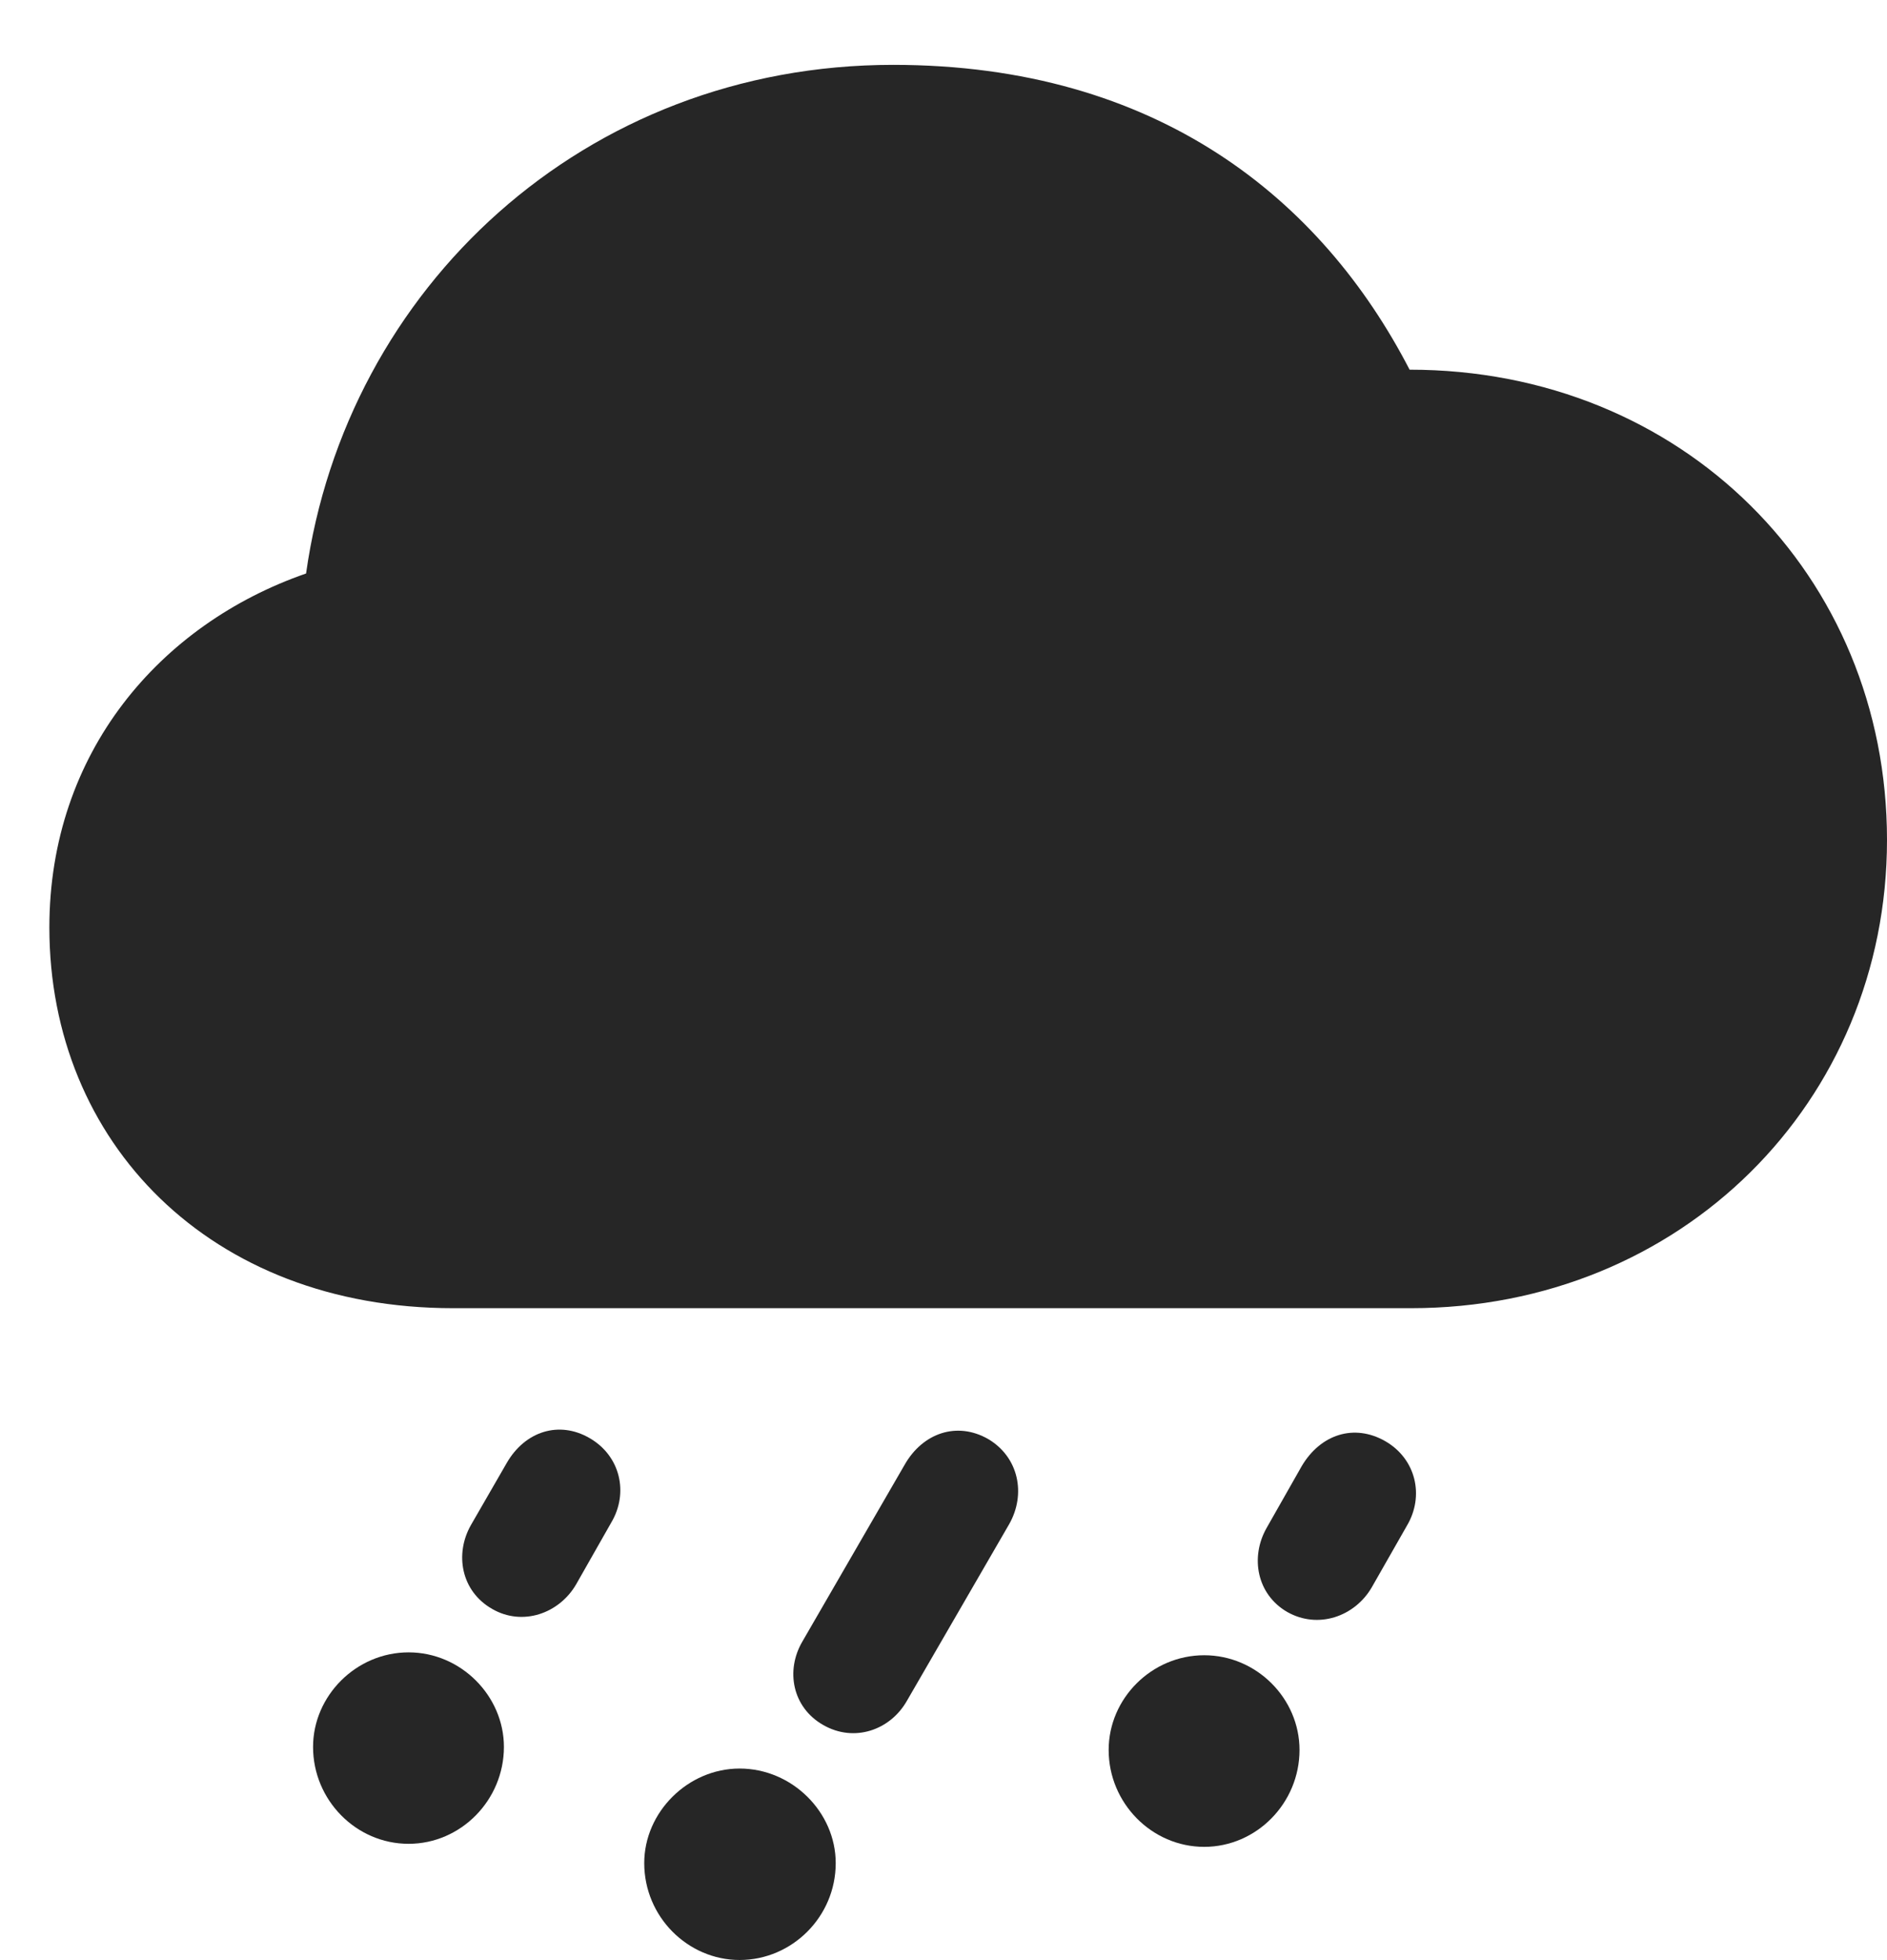 <?xml version="1.0" encoding="UTF-8"?>
<!--Generator: Apple Native CoreSVG 326-->
<!DOCTYPE svg PUBLIC "-//W3C//DTD SVG 1.1//EN" "http://www.w3.org/Graphics/SVG/1.1/DTD/svg11.dtd">
<svg version="1.1" xmlns="http://www.w3.org/2000/svg" xmlns:xlink="http://www.w3.org/1999/xlink"
       viewBox="0 0 24.273 25.205">
       <g>
              <rect height="25.205" opacity="0" width="24.273" x="0" y="0" />
              <path d="M17.644 20.415L18.097 19.621C18.325 19.238 18.215 18.76 17.817 18.532C17.42 18.306 16.988 18.443 16.745 18.853L16.29 19.654C16.082 20.025 16.165 20.501 16.557 20.729C16.955 20.955 17.426 20.788 17.644 20.415ZM15.49 23.75C16.163 23.75 16.716 23.187 16.716 22.504C16.716 21.841 16.163 21.286 15.49 21.286C14.815 21.286 14.261 21.841 14.261 22.504C14.261 23.187 14.815 23.75 15.49 23.75Z"
                     fill="currentColor" fill-opacity="0.85" />
              <path d="M11.667 21.87L12.982 19.599C13.2 19.214 13.105 18.738 12.71 18.505C12.31 18.277 11.871 18.427 11.638 18.834L10.321 21.11C10.103 21.482 10.191 21.958 10.591 22.184C10.986 22.41 11.451 22.252 11.667 21.87ZM9.514 25.205C10.187 25.205 10.75 24.65 10.75 23.959C10.75 23.304 10.189 22.743 9.514 22.743C8.848 22.743 8.287 23.304 8.287 23.959C8.287 24.65 8.848 25.205 9.514 25.205Z"
                     fill="currentColor" fill-opacity="0.85" />
              <path d="M7.41 20.376L7.862 19.581C8.09 19.199 7.98 18.721 7.583 18.493C7.193 18.267 6.754 18.404 6.518 18.814L6.056 19.615C5.847 19.986 5.931 20.462 6.33 20.69C6.72 20.916 7.191 20.751 7.41 20.376ZM5.256 23.711C5.929 23.711 6.482 23.148 6.482 22.465C6.482 21.809 5.929 21.249 5.256 21.249C4.58 21.249 4.027 21.809 4.027 22.465C4.027 23.148 4.58 23.711 5.256 23.711Z"
                     fill="currentColor" fill-opacity="0.85" />
              <path d="M5.829 16.823L18.149 16.823C21.629 16.823 24.273 14.167 24.273 10.802C24.273 7.395 21.637 4.754 18.132 4.754C17.001 2.566 14.892 0.834 11.488 0.834C7.517 0.834 4.453 3.708 3.937 7.375C2.057 8.027 0.635 9.68 0.635 11.927C0.635 14.689 2.702 16.823 5.829 16.823Z"
                     fill="currentColor" fill-opacity="0.85" />
       </g>
</svg>